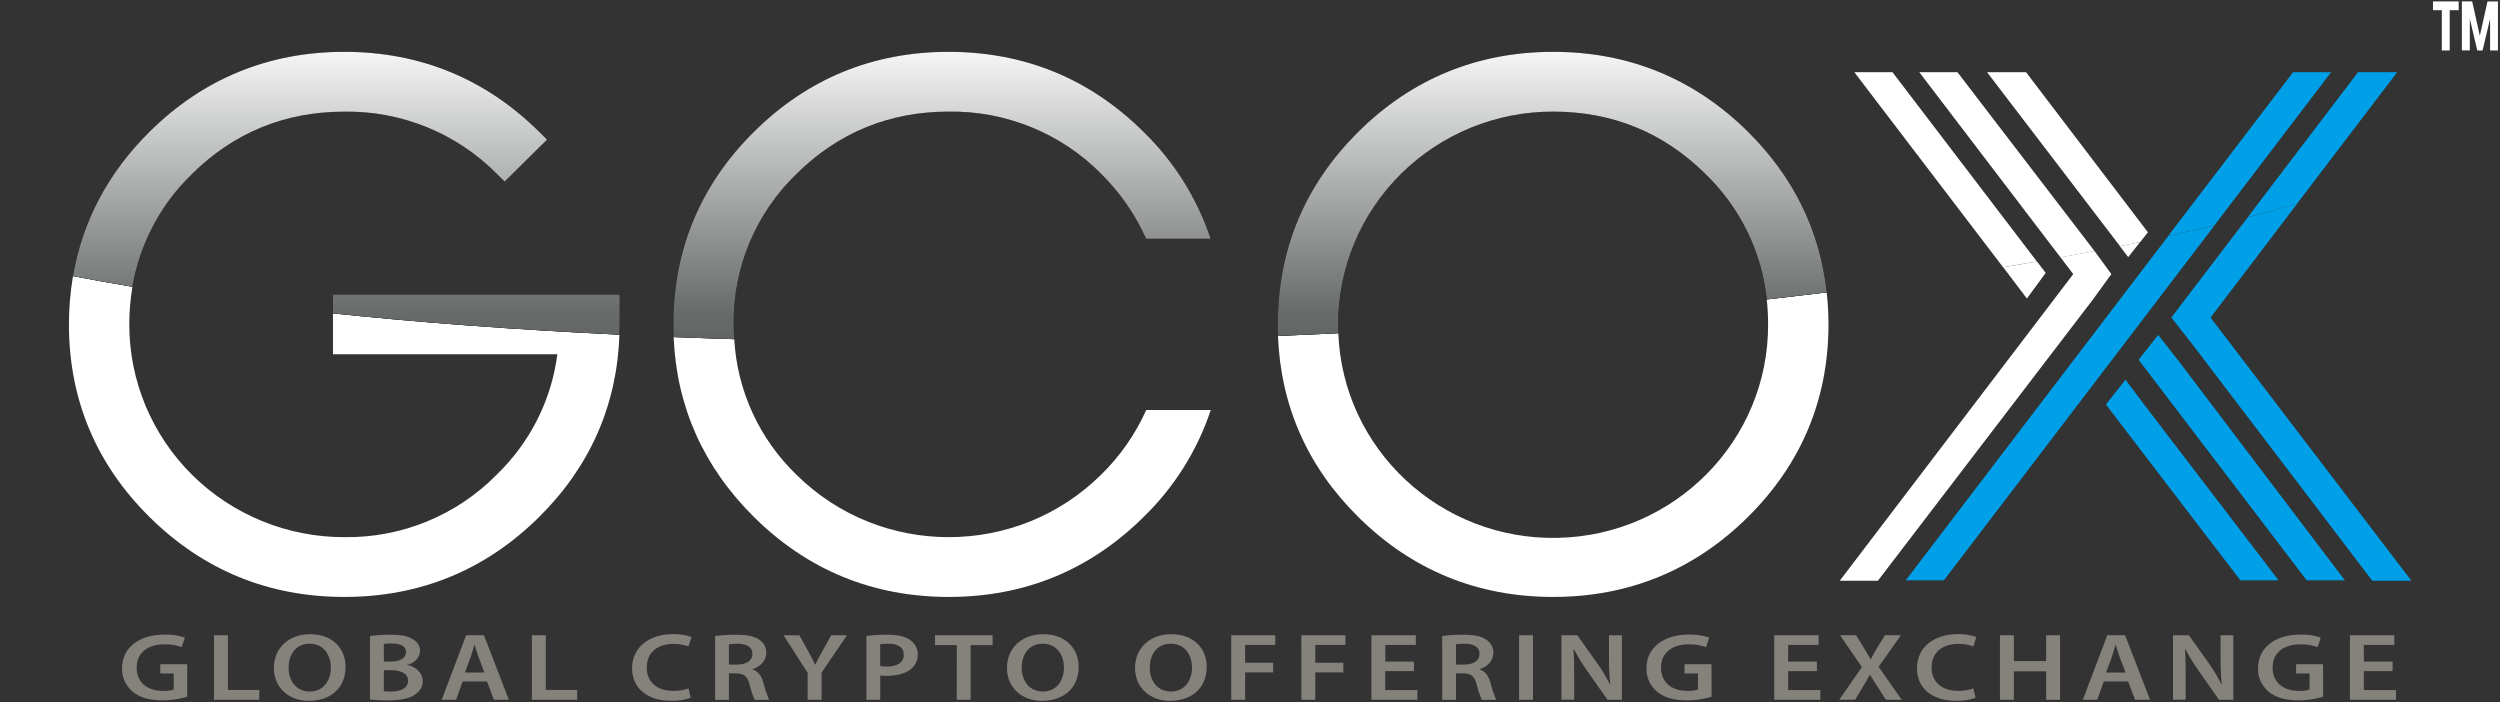 <?xml version="1.0" encoding="UTF-8"?>
<svg width="146px" height="41px" viewBox="0 0 146 41" version="1.1" xmlns="http://www.w3.org/2000/svg" xmlns:xlink="http://www.w3.org/1999/xlink">
    <rect x="0" y="0" width="146" height="41" fill="#333333" stroke="none"/>
    <!-- Generator: Sketch 52.4 (67378) - http://www.bohemiancoding.com/sketch -->
    <title>底部LOGo</title>
    <desc>Created with Sketch.</desc>
    <defs>
        <linearGradient x1="50%" y1="-7.814%" x2="50%" y2="166.122%" id="linearGradient-1">
            <stop stop-color="#FFFFFF" offset="0%"></stop>
            <stop stop-color="#D0D1D1" offset="21%"></stop>
            <stop stop-color="#686C6B" offset="68%"></stop>
            <stop stop-color="#464745" offset="100%"></stop>
        </linearGradient>
        <linearGradient x1="50%" y1="-649.615%" x2="50%" y2="367.334%" id="linearGradient-2">
            <stop stop-color="#FFFFFF" offset="0%"></stop>
            <stop stop-color="#D0D1D1" offset="21%"></stop>
            <stop stop-color="#686C6B" offset="68%"></stop>
            <stop stop-color="#464745" offset="100%"></stop>
        </linearGradient>
        <linearGradient x1="50.003%" y1="-6.462%" x2="50.003%" y2="137.376%" id="linearGradient-3">
            <stop stop-color="#FFFFFF" offset="0%"></stop>
            <stop stop-color="#D0D1D1" offset="21%"></stop>
            <stop stop-color="#686C6B" offset="68%"></stop>
            <stop stop-color="#464745" offset="100%"></stop>
        </linearGradient>
        <linearGradient x1="50.017%" y1="-6.389%" x2="50.017%" y2="135.822%" id="linearGradient-4">
            <stop stop-color="#FFFFFF" offset="0%"></stop>
            <stop stop-color="#D0D1D1" offset="21%"></stop>
            <stop stop-color="#686C6B" offset="68%"></stop>
            <stop stop-color="#464745" offset="100%"></stop>
        </linearGradient>
    </defs>
    <g id="GCOX-确定版" stroke="none" stroke-width="1" fill="none" fill-rule="evenodd">
        <g id="Home" transform="translate(-521, -2963)">
            <g id="底部" transform="translate(0, 2928)">
                <g id="分组-32" transform="translate(521, 35)">
                    <g id="底部LOGo">
                        <g id="分组" transform="translate(4, 3)">
                            <path d="M86.705,28.37 C90.035,28.373 93.23,27.064 95.585,24.733 C97.939,22.402 99.261,19.24 99.257,15.944 C99.256,15.457 99.23,14.971 99.177,14.487 C91.472,15.353 83.049,16.029 74.152,16.461 C74.422,23.121 79.961,28.38 86.695,28.37 L86.705,28.37 Z" id="路径"></path>
                            <path d="M7.224,24.734 C9.555,27.103 12.769,28.418 16.109,28.37 C19.454,28.416 22.671,27.098 25.003,24.725 C26.957,22.845 28.207,20.364 28.551,17.689 L15.446,17.689 L15.446,15.302 C11.205,14.861 7.281,14.339 3.736,13.747 C3.613,14.473 3.552,15.208 3.553,15.944 C3.504,19.249 4.832,22.428 7.224,24.734 Z" id="路径"></path>
                            <path d="M99.257,15.944 C99.282,22.723 93.812,28.271 86.964,28.412 C80.116,28.553 74.417,23.236 74.157,16.461 C72.992,16.516 71.818,16.569 70.635,16.618 C70.791,20.708 72.365,24.266 75.33,27.198 C78.455,30.292 82.28,31.861 86.701,31.861 C91.121,31.861 94.946,30.292 98.072,27.198 C101.197,24.105 102.783,20.317 102.783,15.944 C102.782,15.319 102.747,14.694 102.679,14.073 C101.529,14.215 100.363,14.353 99.179,14.487 C99.231,14.971 99.257,15.457 99.257,15.944 Z" id="路径" fill="#FFFFFF"></path>
                            <path d="M15.446,17.689 L28.549,17.689 C28.206,20.364 26.955,22.845 25.002,24.725 C22.669,27.098 19.452,28.416 16.108,28.37 C12.776,28.375 9.58,27.067 7.224,24.736 C4.868,22.404 3.547,19.241 3.551,15.944 C3.55,15.208 3.611,14.473 3.734,13.747 C2.532,13.547 1.375,13.339 0.263,13.124 C0.105,14.056 0.025,14.999 0.026,15.944 C0.026,20.319 1.609,24.105 4.737,27.198 C7.864,30.292 11.678,31.861 16.108,31.861 C20.537,31.861 24.353,30.292 27.479,27.198 C30.458,24.249 32.034,20.666 32.175,16.546 C26.191,16.257 20.59,15.845 15.446,15.302 L15.446,17.689 Z" id="路径" fill="#FFFFFF"></path>
                            <path d="M40.037,27.198 C43.159,30.292 46.978,31.861 51.408,31.861 C55.838,31.861 59.652,30.292 62.779,27.198 C64.576,25.454 65.924,23.309 66.71,20.943 L62.94,20.943 C62.308,22.356 61.414,23.64 60.302,24.725 C55.393,29.581 47.438,29.586 42.523,24.736 C40.346,22.64 39.046,19.81 38.881,16.808 C37.69,16.772 36.51,16.731 35.342,16.685 C35.507,20.748 37.089,24.282 40.037,27.198 Z" id="路径" fill="#FFFFFF"></path>
                            <path d="M107.295,30.89 L109.523,30.89 L125.326,10.166 C124.453,10.376 123.553,10.582 122.626,10.784 L107.295,30.89 Z" id="路径" fill="#00A0E9"></path>
                            <path d="M117.078,13.008 L103.442,30.915 L105.669,30.915 L118.216,14.505 L119.303,13.008 L118.319,11.661 C117.667,11.786 117.003,11.907 116.329,12.023 L117.078,13.008 Z" id="路径" fill="#FFFFFF"></path>
                            <path d="M114.371,14.434 L115.467,12.937 L114.961,12.272 C114.311,12.385 113.652,12.496 112.985,12.605 L114.371,14.434 Z" id="路径" fill="#FFFFFF"></path>
                            <path d="M120.288,12.015 L120.984,11.133 C120.591,11.213 120.198,11.294 119.798,11.374 L120.288,12.015 Z" id="路径" fill="#FFFFFF"></path>
                            <polygon id="路径" fill="#00A0E9" points="132.941 30.892 123.178 18.012 122.036 16.56 120.896 18.012 122.036 19.511 130.713 30.892"></polygon>
                            <path d="M123.947,14.047 L122.807,15.546 L123.947,16.993 L134.541,30.913 L136.823,30.913 L125.097,15.546 L130.159,8.891 C129.24,9.16 128.279,9.424 127.277,9.683 L123.947,14.047 Z" id="路径" fill="#00A0E9"></path>
                            <polygon id="路径" fill="#00A0E9" points="120.129 19.173 118.987 20.623 120.129 22.12 126.84 30.892 129.069 30.892 121.216 20.623"></polygon>
                            <path d="M7.224,7.15 C9.661,4.739 12.651,3.518 16.109,3.518 C19.449,3.468 22.664,4.775 25.003,7.134 L25.471,7.591 L27.948,5.144 L27.48,4.681 C24.355,1.596 20.528,0.027 16.108,0.027 C11.687,0.027 7.862,1.596 4.737,4.69 C2.303,7.096 0.809,9.933 0.263,13.124 C1.376,13.339 2.533,13.547 3.734,13.747 C4.158,11.237 5.381,8.925 7.224,7.15 Z" id="路径" fill="#000000"></path>
                            <path d="M32.19,14.199 L15.446,14.199 L15.446,15.302 C20.588,15.845 26.198,16.259 32.175,16.546 C32.175,16.345 32.19,16.146 32.19,15.944 L32.19,14.199 Z" id="路径" fill="#000000"></path>
                            <g transform="translate(0.183, 0)" id="路径">
                                <path d="M24.821,7.143 L25.288,7.6 L27.765,5.153 L27.298,4.69 C24.172,1.596 20.345,0.027 15.925,0.027 C11.504,0.027 7.679,1.596 4.554,4.69 C2.121,7.096 0.627,9.933 0.08,13.124 C1.193,13.339 2.35,13.547 3.551,13.747 C3.975,11.237 5.198,8.927 7.04,7.152 C9.477,4.74 12.467,3.52 15.925,3.52 C19.266,3.471 22.482,4.78 24.821,7.143 Z" fill="url(#linearGradient-1)"></path>
                                <path d="M15.264,14.199 L15.264,15.302 C20.406,15.845 26.015,16.259 31.992,16.546 C31.992,16.345 32.007,16.146 32.007,15.944 L32.007,14.199 L15.264,14.199 Z" fill="url(#linearGradient-2)"></path>
                            </g>
                            <path d="M86.705,0.027 C82.284,0.027 78.457,1.596 75.334,4.69 C72.21,7.783 70.624,11.56 70.624,15.944 C70.624,16.17 70.624,16.394 70.639,16.618 C71.82,16.571 72.994,16.519 74.161,16.461 C74.161,16.28 74.15,16.118 74.15,15.944 C74.144,12.647 75.465,9.483 77.821,7.151 C80.176,4.82 83.373,3.512 86.705,3.518 C90.162,3.518 93.153,4.739 95.588,7.15 C97.617,9.104 98.889,11.7 99.181,14.487 C100.364,14.353 101.531,14.215 102.681,14.073 C102.288,10.48 100.744,7.331 98.076,4.688 C94.95,1.596 91.125,0.027 86.705,0.027 Z" id="路径" fill="#000000"></path>
                            <path d="M86.705,0.027 C82.284,0.027 78.457,1.596 75.334,4.69 C72.21,7.783 70.624,11.56 70.624,15.944 C70.624,16.17 70.624,16.394 70.639,16.618 C71.82,16.571 72.994,16.519 74.161,16.461 C74.161,16.28 74.15,16.118 74.15,15.944 C74.144,12.647 75.465,9.483 77.821,7.151 C80.176,4.82 83.373,3.512 86.705,3.518 C90.162,3.518 93.153,4.739 95.588,7.15 C97.617,9.104 98.889,11.7 99.181,14.487 C100.364,14.353 101.531,14.215 102.681,14.073 C102.288,10.48 100.744,7.331 98.076,4.688 C94.95,1.596 91.125,0.027 86.705,0.027 Z" id="路径" fill="url(#linearGradient-3)"></path>
                            <path d="M42.523,7.15 C44.96,4.739 47.95,3.518 51.399,3.518 C54.738,3.47 57.951,4.776 60.291,7.134 C61.402,8.23 62.298,9.521 62.932,10.941 L66.699,10.941 C65.913,8.575 64.565,6.43 62.768,4.686 C59.652,1.596 55.827,0.027 51.399,0.027 C46.971,0.027 43.159,1.596 40.037,4.69 C36.915,7.783 35.324,11.567 35.324,15.944 C35.324,16.192 35.324,16.439 35.342,16.685 C36.509,16.732 37.688,16.773 38.881,16.808 C38.862,16.524 38.851,16.235 38.851,15.944 C38.802,12.638 40.13,9.458 42.523,7.15 Z" id="路径" fill="#000000"></path>
                            <path d="M42.523,7.15 C44.96,4.739 47.95,3.518 51.399,3.518 C54.738,3.47 57.951,4.776 60.291,7.134 C61.402,8.23 62.298,9.521 62.932,10.941 L66.699,10.941 C65.913,8.575 64.565,6.43 62.768,4.686 C59.652,1.596 55.827,0.027 51.399,0.027 C46.971,0.027 43.159,1.596 40.037,4.69 C36.915,7.783 35.324,11.567 35.324,15.944 C35.324,16.192 35.324,16.439 35.342,16.685 C36.509,16.732 37.688,16.773 38.881,16.808 C38.862,16.524 38.851,16.235 38.851,15.944 C38.802,12.638 40.13,9.458 42.523,7.15 Z" id="路径" fill="url(#linearGradient-4)"></path>
                            <path d="M129.918,1.215 L122.62,10.782 C123.547,10.579 124.447,10.373 125.32,10.164 L132.137,1.215 L129.918,1.215 Z" id="路径" fill="#00A0E9"></path>
                            <path d="M110.314,1.215 L108.086,1.215 L116.331,12.03 C117.003,11.907 117.668,11.786 118.321,11.668 L118.246,11.565 L110.314,1.215 Z" id="路径" fill="#FFFFFF"></path>
                            <path d="M104.292,1.215 L112.978,12.605 C113.645,12.495 114.304,12.384 114.954,12.272 L106.52,1.215 L104.292,1.215 Z" id="路径" fill="#FFFFFF"></path>
                            <path d="M114.32,1.215 L112.044,1.215 L119.806,11.374 C120.206,11.294 120.598,11.213 120.991,11.133 L121.437,10.565 L114.32,1.215 Z" id="路径" fill="#FFFFFF"></path>
                            <path d="M133.712,1.215 L127.268,9.683 C128.272,9.424 129.233,9.16 130.15,8.891 L135.995,1.215 L133.712,1.215 Z" id="路径" fill="#00A0E9"></path>
                        </g>
                        <g id="分组" transform="translate(7, 37)" fill="#85827C">
                            <path d="M3.934,3.691 C3.472,3.828 2.987,3.9 2.498,3.903 C1.745,3.903 1.175,3.742 0.751,3.4 C0.327,3.031 0.102,2.53 0.129,2.015 C0.129,0.825 1.134,0.058 2.609,0.058 C3.014,0.049 3.417,0.109 3.794,0.237 L3.612,0.791 C3.292,0.676 2.947,0.621 2.6,0.629 C1.648,0.629 0.981,1.105 0.981,1.983 C0.981,2.862 1.603,3.348 2.529,3.348 C2.738,3.357 2.947,3.33 3.144,3.269 L3.144,2.329 L2.36,2.329 L2.36,1.791 L3.934,1.791 L3.934,3.691 Z" id="路径"></path>
                            <polygon id="路径" points="5.496 0.098 6.31 0.098 6.31 3.291 8.142 3.291 8.142 3.866 5.496 3.866"></polygon>
                            <path d="M13.18,1.945 C13.18,3.208 12.27,3.929 11.044,3.929 C9.818,3.929 8.993,3.118 8.993,2.011 C8.993,0.854 9.854,0.037 11.109,0.037 C12.414,0.034 13.18,0.868 13.18,1.945 Z M9.854,2 C9.854,2.769 10.311,3.385 11.091,3.385 C11.872,3.385 12.321,2.769 12.321,1.975 C12.321,1.265 11.905,0.591 11.091,0.591 C10.278,0.591 9.854,1.22 9.854,1.997 L9.854,2 Z" id="形状" fill-rule="nonzero"></path>
                            <path d="M14.61,0.146 C15.001,0.091 15.398,0.065 15.794,0.068 C16.397,0.068 16.766,0.129 17.068,0.308 C17.362,0.454 17.539,0.724 17.53,1.012 C17.518,1.391 17.219,1.721 16.79,1.829 L16.79,1.84 C17.314,1.931 17.69,2.321 17.688,2.774 C17.694,3.075 17.536,3.361 17.259,3.551 C16.941,3.786 16.418,3.903 15.605,3.903 C15.271,3.904 14.938,3.887 14.606,3.852 L14.61,0.146 Z M15.416,1.634 L15.833,1.634 C16.395,1.634 16.711,1.411 16.711,1.091 C16.711,0.738 16.395,0.577 15.878,0.577 C15.723,0.573 15.568,0.582 15.416,0.605 L15.416,1.634 Z M15.416,3.368 C15.558,3.383 15.702,3.389 15.845,3.385 C16.368,3.385 16.832,3.217 16.832,2.752 C16.832,2.317 16.382,2.137 15.82,2.137 L15.416,2.137 L15.416,3.368 Z" id="形状" fill-rule="nonzero"></path>
                            <path d="M20.019,2.797 L19.635,3.865 L18.795,3.865 L20.223,0.095 L21.262,0.095 L22.717,3.865 L21.844,3.865 L21.44,2.797 L20.019,2.797 Z M21.293,2.277 L20.942,1.354 C20.856,1.125 20.783,0.868 20.716,0.649 L20.703,0.649 C20.638,0.868 20.57,1.131 20.492,1.354 L20.148,2.277 L21.293,2.277 Z" id="形状" fill-rule="nonzero"></path>
                            <polygon id="路径" points="24.062 0.098 24.875 0.098 24.875 3.291 26.706 3.291 26.706 3.866 24.062 3.866"></polygon>
                            <path d="M33.339,3.752 C32.975,3.878 32.583,3.937 32.189,3.926 C30.774,3.926 29.915,3.171 29.915,2.025 C29.915,0.783 30.934,0.034 32.295,0.034 C32.669,0.022 33.041,0.079 33.386,0.202 L33.205,0.749 C32.929,0.65 32.631,0.6 32.331,0.603 C31.421,0.603 30.77,1.085 30.77,1.988 C30.77,2.815 31.345,3.346 32.324,3.346 C32.627,3.35 32.929,3.302 33.21,3.206 L33.339,3.752 Z" id="路径"></path>
                            <path d="M34.762,0.146 C35.169,0.092 35.58,0.066 35.992,0.068 C36.634,0.068 37.069,0.157 37.367,0.375 C37.624,0.565 37.765,0.843 37.751,1.131 C37.748,1.559 37.424,1.938 36.945,2.075 L36.945,2.092 C37.262,2.192 37.455,2.455 37.567,2.82 C37.654,3.177 37.772,3.528 37.919,3.871 L37.076,3.871 C36.947,3.582 36.847,3.285 36.778,2.982 C36.652,2.489 36.441,2.332 35.977,2.322 L35.568,2.322 L35.568,3.871 L34.762,3.871 L34.762,0.146 Z M35.568,1.812 L36.05,1.812 C36.596,1.812 36.943,1.566 36.943,1.197 C36.943,0.783 36.6,0.594 36.07,0.594 C35.902,0.59 35.733,0.601 35.568,0.628 L35.568,1.812 Z" id="形状" fill-rule="nonzero"></path>
                            <path d="M40.166,3.865 L40.166,2.294 L38.757,0.098 L39.683,0.098 L40.218,1.066 C40.371,1.346 40.482,1.558 40.602,1.815 L40.615,1.815 C40.728,1.575 40.853,1.34 41.004,1.066 L41.539,0.098 L42.462,0.098 L40.981,2.278 L40.981,3.866 L40.166,3.865 Z" id="路径"></path>
                            <path d="M43.599,0.146 C44.01,0.089 44.425,0.063 44.842,0.068 C45.437,0.068 45.873,0.174 46.157,0.375 C46.443,0.584 46.603,0.89 46.594,1.209 C46.612,1.527 46.473,1.837 46.21,2.065 C45.886,2.338 45.376,2.468 44.802,2.468 C44.669,2.47 44.536,2.462 44.405,2.445 L44.405,3.865 L43.599,3.865 L43.599,0.146 Z M44.405,1.902 C44.535,1.924 44.668,1.934 44.802,1.929 C45.409,1.929 45.78,1.677 45.78,1.235 C45.78,0.794 45.437,0.592 44.871,0.592 C44.713,0.59 44.556,0.601 44.401,0.626 L44.405,1.902 Z" id="形状" fill-rule="nonzero"></path>
                            <polygon id="路径" points="48.877 0.672 47.603 0.672 47.603 0.098 50.969 0.098 50.969 0.674 49.687 0.674 49.687 3.866 48.873 3.866"></polygon>
                            <path d="M55.993,1.945 C55.993,3.208 55.083,3.929 53.857,3.929 C52.631,3.929 51.806,3.118 51.806,2.011 C51.806,0.854 52.667,0.037 53.922,0.037 C55.225,0.034 55.993,0.868 55.993,1.945 Z M52.667,2 C52.667,2.769 53.124,3.385 53.904,3.385 C54.685,3.385 55.134,2.769 55.134,1.975 C55.134,1.265 54.717,0.591 53.904,0.591 C53.091,0.591 52.667,1.22 52.667,1.997 L52.667,2 Z" id="形状" fill-rule="nonzero"></path>
                            <path d="M63.472,1.945 C63.472,3.208 62.563,3.929 61.336,3.929 C60.11,3.929 59.286,3.118 59.286,2.011 C59.286,0.854 60.147,0.037 61.402,0.037 C62.706,0.034 63.472,0.868 63.472,1.945 Z M60.147,2 C60.147,2.769 60.603,3.385 61.384,3.385 C62.164,3.385 62.614,2.769 62.614,1.975 C62.614,1.265 62.197,0.591 61.384,0.591 C60.57,0.591 60.147,1.22 60.147,1.997 L60.147,2 Z" id="形状" fill-rule="nonzero"></path>
                            <polygon id="路径" points="64.903 0.098 67.475 0.098 67.475 0.663 65.716 0.663 65.716 1.703 67.353 1.703 67.353 2.268 65.716 2.268 65.716 3.868 64.903 3.868"></polygon>
                            <polygon id="路径" points="68.996 0.098 71.573 0.098 71.573 0.663 69.813 0.663 69.813 1.703 71.451 1.703 71.451 2.268 69.813 2.268 69.813 3.868 69 3.868"></polygon>
                            <polygon id="路径" points="75.575 2.192 73.896 2.192 73.896 3.3 75.774 3.3 75.774 3.865 73.09 3.865 73.09 0.098 75.683 0.098 75.683 0.663 73.903 0.663 73.903 1.637 75.575 1.637"></polygon>
                            <path d="M77.224,0.146 C77.631,0.092 78.042,0.066 78.454,0.068 C79.096,0.068 79.531,0.157 79.829,0.375 C80.085,0.565 80.227,0.843 80.213,1.131 C80.21,1.559 79.886,1.938 79.407,2.075 L79.407,2.092 C79.724,2.192 79.916,2.455 80.029,2.82 C80.116,3.177 80.233,3.528 80.38,3.871 L79.54,3.871 C79.41,3.582 79.31,3.285 79.241,2.982 C79.116,2.489 78.905,2.332 78.441,2.322 L78.032,2.322 L78.032,3.871 L77.226,3.871 L77.224,0.146 Z M78.03,1.812 L78.512,1.812 C79.058,1.812 79.405,1.566 79.405,1.197 C79.405,0.783 79.061,0.594 78.532,0.594 C78.364,0.59 78.195,0.601 78.03,0.628 L78.03,1.812 Z" id="形状" fill-rule="nonzero"></path>
                            <polygon id="路径" points="82.527 0.098 82.527 3.868 81.714 3.868 81.714 0.098"></polygon>
                            <path d="M84.188,3.865 L84.188,0.098 L85.115,0.098 L86.264,1.714 C86.552,2.12 86.806,2.542 87.025,2.977 L87.038,2.977 C86.985,2.474 86.965,1.988 86.965,1.411 L86.965,0.098 L87.718,0.098 L87.718,3.868 L86.878,3.868 L85.713,2.208 C85.416,1.789 85.149,1.356 84.913,0.911 L84.893,0.911 C84.925,1.397 84.933,1.895 84.933,2.515 L84.933,3.863 L84.188,3.865 Z" id="路径"></path>
                            <path d="M92.958,3.691 C92.497,3.828 92.012,3.9 91.523,3.903 C90.769,3.903 90.2,3.742 89.776,3.4 C89.352,3.031 89.127,2.53 89.154,2.015 C89.154,0.825 90.158,0.058 91.634,0.058 C92.039,0.049 92.442,0.109 92.818,0.237 L92.636,0.791 C92.317,0.676 91.972,0.621 91.624,0.629 C90.673,0.629 90.003,1.105 90.003,1.983 C90.003,2.862 90.626,3.348 91.55,3.348 C91.759,3.357 91.968,3.33 92.165,3.269 L92.165,2.329 L91.377,2.329 L91.377,1.791 L92.951,1.791 L92.958,3.691 Z" id="路径"></path>
                            <polygon id="路径" points="99.108 2.192 97.428 2.192 97.428 3.3 99.306 3.3 99.306 3.865 96.615 3.865 96.615 0.098 99.208 0.098 99.208 0.663 97.428 0.663 97.428 1.637 99.108 1.637"></polygon>
                            <path d="M103.136,3.865 L102.654,3.115 C102.463,2.825 102.335,2.623 102.21,2.405 L102.19,2.405 C102.084,2.623 101.964,2.825 101.786,3.115 L101.342,3.865 L100.41,3.865 L101.733,1.958 L100.46,0.097 L101.393,0.097 L101.875,0.874 C102.021,1.109 102.126,1.294 102.239,1.506 L102.252,1.506 C102.37,1.271 102.463,1.103 102.603,0.874 L103.08,0.097 L104.013,0.097 L102.71,1.943 L104.066,3.872 L103.136,3.865 Z" id="路径"></path>
                            <path d="M108.374,3.752 C108.01,3.878 107.618,3.937 107.224,3.926 C105.809,3.926 104.95,3.171 104.95,2.025 C104.95,0.783 105.969,0.034 107.33,0.034 C107.704,0.022 108.076,0.079 108.421,0.202 L108.239,0.749 C107.963,0.65 107.666,0.6 107.366,0.603 C106.456,0.603 105.805,1.085 105.805,1.988 C105.805,2.815 106.38,3.346 107.359,3.346 C107.662,3.35 107.964,3.302 108.245,3.206 L108.374,3.752 Z" id="路径"></path>
                            <polygon id="路径" points="110.61 0.098 110.61 1.608 112.495 1.608 112.495 0.098 113.308 0.098 113.308 3.868 112.495 3.868 112.495 2.205 110.61 2.205 110.61 3.865 109.797 3.865 109.797 0.098"></polygon>
                            <path d="M115.861,2.797 L115.477,3.865 L114.638,3.865 L116.067,0.095 L117.105,0.095 L118.561,3.865 L117.688,3.865 L117.284,2.797 L115.861,2.797 Z M117.135,2.277 L116.783,1.354 C116.698,1.125 116.625,0.868 116.558,0.649 L116.545,0.649 C116.48,0.868 116.412,1.131 116.334,1.354 L115.99,2.277 L117.135,2.277 Z" id="形状" fill-rule="nonzero"></path>
                            <path d="M119.904,3.865 L119.904,0.098 L120.83,0.098 L121.98,1.714 C122.267,2.12 122.521,2.542 122.74,2.977 L122.753,2.977 C122.7,2.474 122.68,1.988 122.68,1.411 L122.68,0.098 L123.426,0.098 L123.426,3.868 L122.586,3.868 L121.425,2.205 C121.128,1.786 120.861,1.353 120.624,0.908 L120.604,0.908 C120.637,1.394 120.644,1.892 120.644,2.512 L120.644,3.86 L119.904,3.865 Z" id="路径"></path>
                            <path d="M128.673,3.691 C128.212,3.828 127.727,3.9 127.238,3.903 C126.485,3.903 125.915,3.742 125.491,3.4 C125.067,3.031 124.842,2.53 124.869,2.015 C124.869,0.825 125.873,0.058 127.349,0.058 C127.754,0.049 128.157,0.109 128.533,0.237 L128.351,0.791 C128.032,0.676 127.687,0.621 127.34,0.629 C126.388,0.629 125.719,1.105 125.719,1.983 C125.719,2.862 126.341,3.348 127.265,3.348 C127.474,3.357 127.683,3.33 127.88,3.269 L127.88,2.329 L127.092,2.329 L127.092,1.791 L128.666,1.791 L128.673,3.691 Z" id="路径"></path>
                            <polygon id="路径" points="132.727 2.192 131.048 2.192 131.048 3.3 132.925 3.3 132.925 3.865 130.234 3.865 130.234 0.098 132.827 0.098 132.827 0.663 131.048 0.663 131.048 1.637 132.727 1.637"></polygon>
                        </g>
                        <rect id="矩形" opacity="0.5" x="0" y="3" width="138" height="38"></rect>
                        <g id="分组" transform="translate(142, 0)" fill="#FFFFFF">
                            <polygon id="路径" points="1.587 0.595 1.062 0.595 1.062 2.947 0.602 2.947 0.602 0.595 0.086 0.595 0.086 0.083 1.587 0.083"></polygon>
                            <polygon id="路径" points="2.822 2.088 2.822 2.088 3.27 0.085 3.88 0.085 3.88 2.947 3.421 2.947 3.421 1.101 3.421 1.101 2.982 2.947 2.674 2.947 2.245 1.128 2.237 1.128 2.237 2.945 1.773 2.945 1.773 0.083 2.376 0.083"></polygon>
                        </g>
                    </g>
                </g>
            </g>
        </g>
    </g>
</svg>